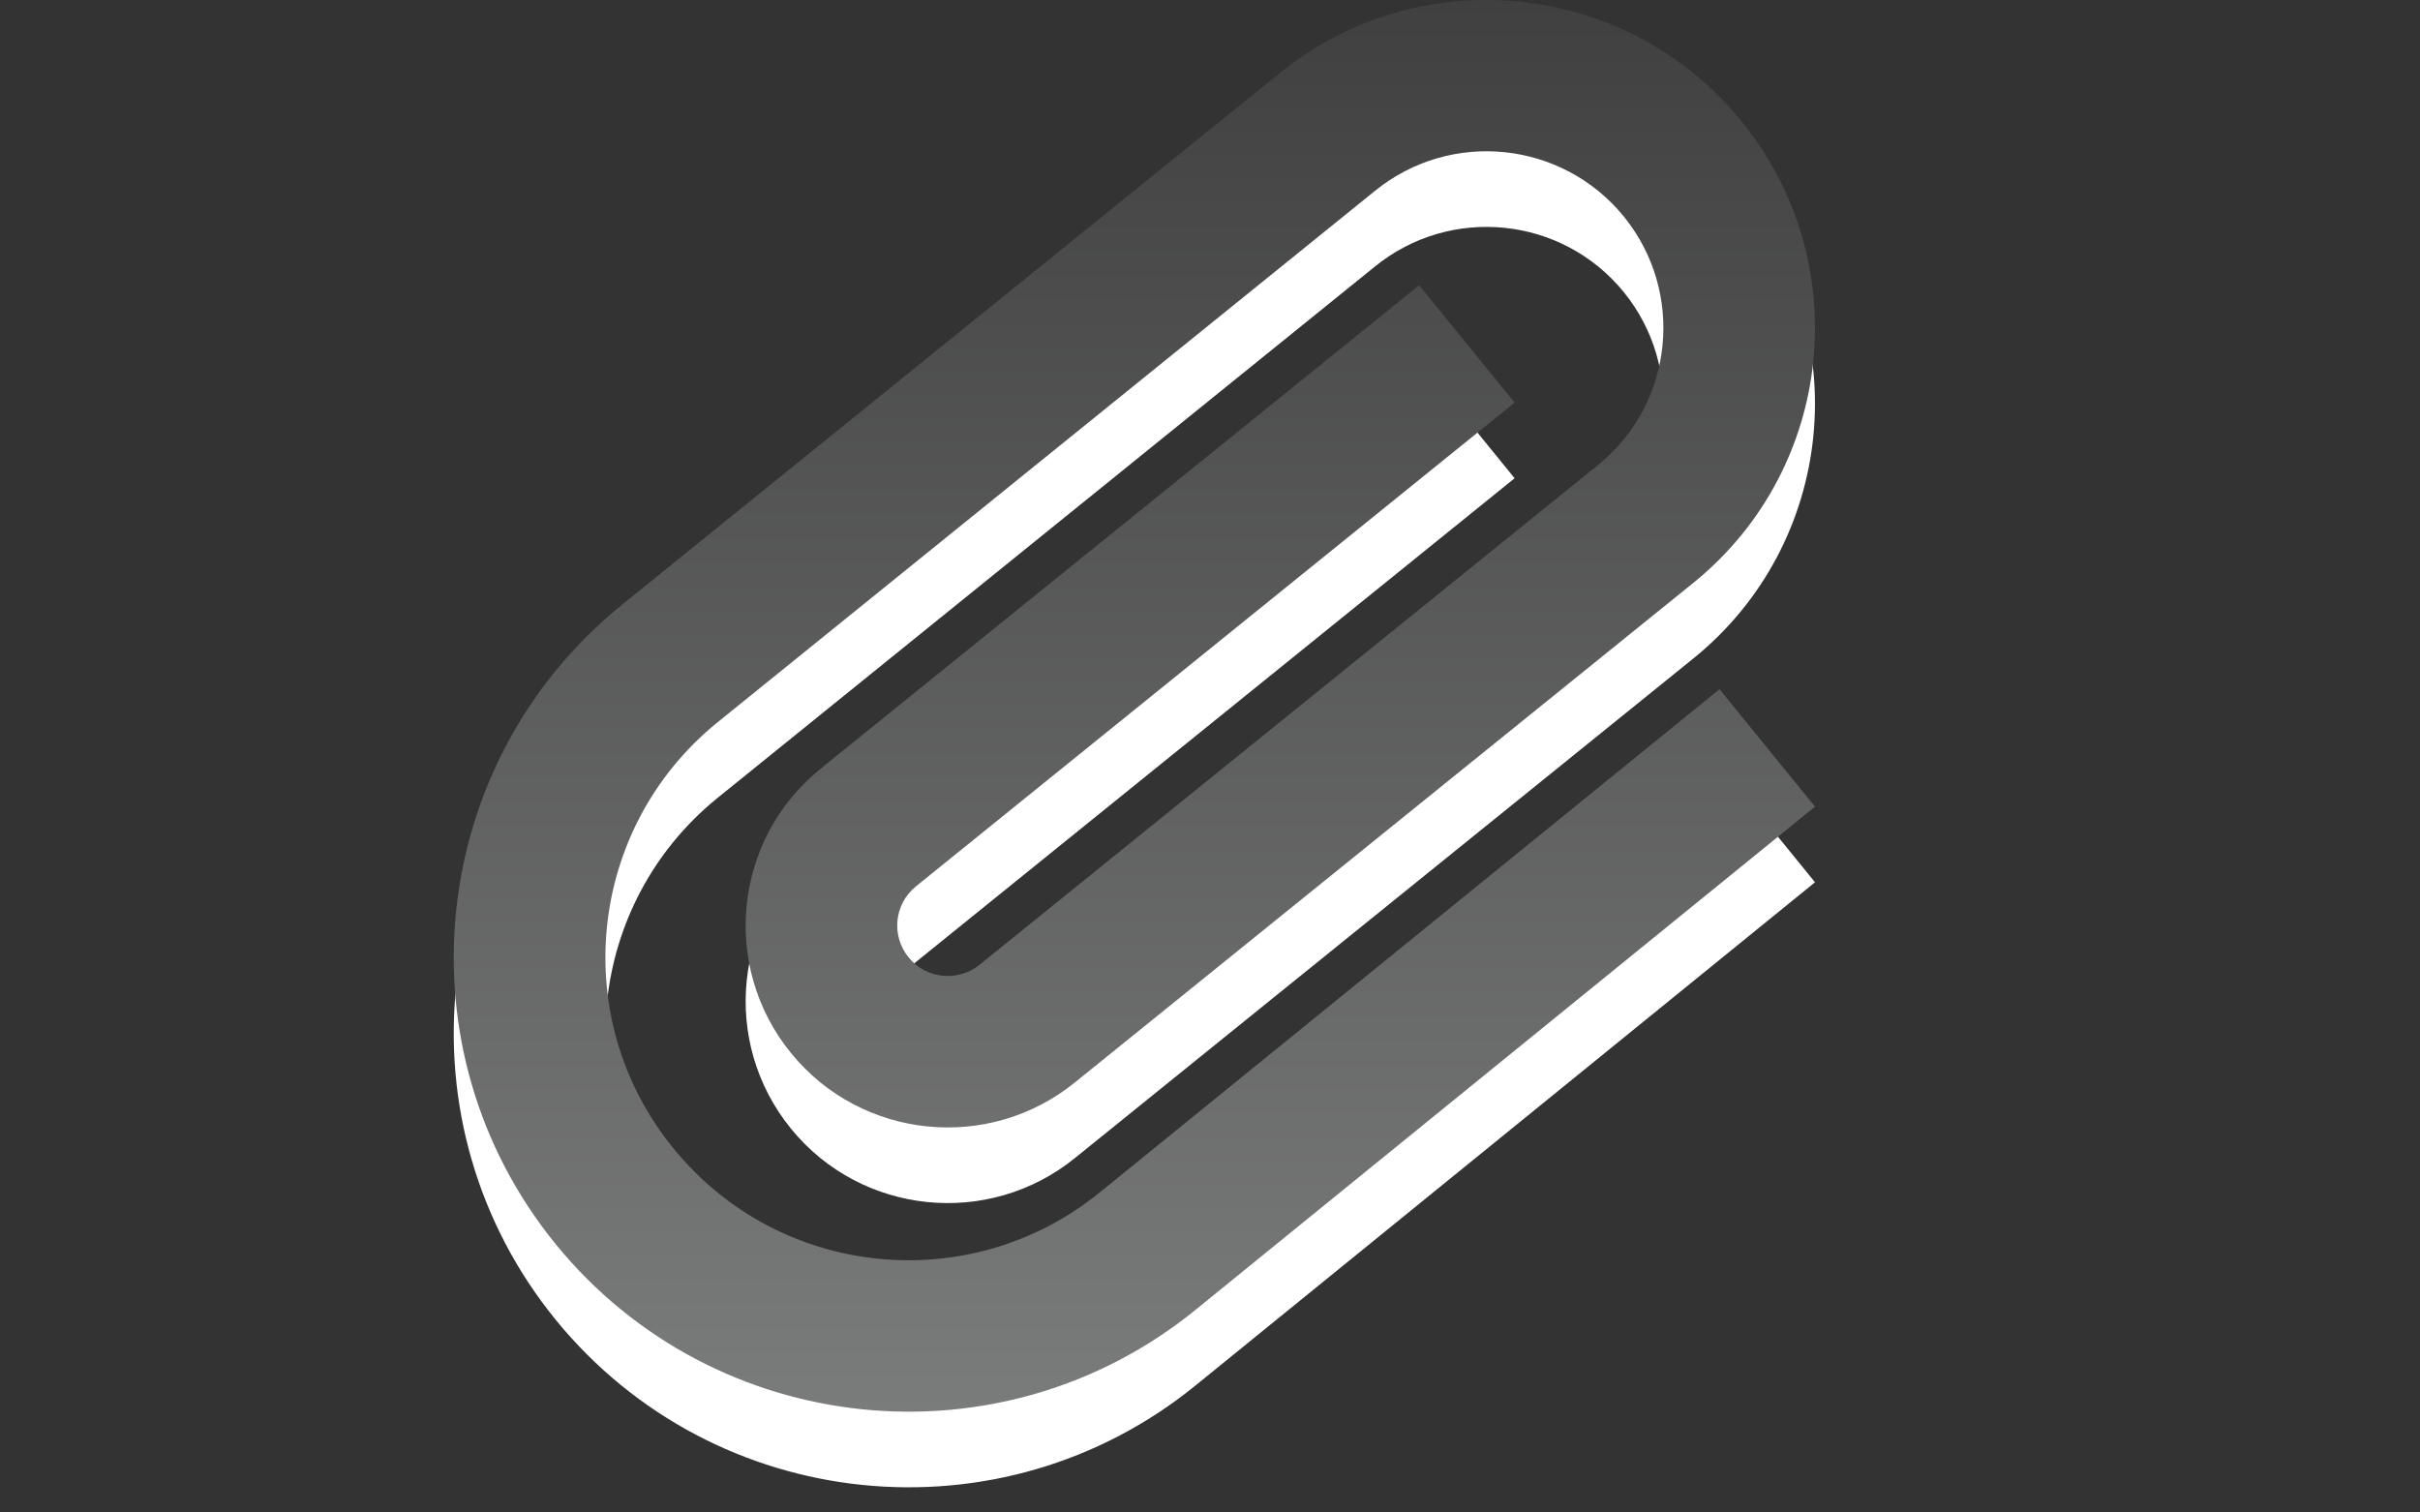 <?xml version="1.0" encoding="utf-8"?>
<!DOCTYPE svg PUBLIC "-//W3C//DTD SVG 1.1 Basic//EN" "http://www.w3.org/Graphics/SVG/1.1/DTD/svg11-basic.dtd">
<svg version="1.1" baseProfile="basic" id="Button_Icons"
	 xmlns="http://www.w3.org/2000/svg" xmlns:xlink="http://www.w3.org/1999/xlink" x="0px" y="0px" width="24px" height="15px"
	 viewBox="0 0 24 15" xml:space="preserve">
<rect x="0" y="0" width="24" height="15" fill="#333333" stroke="none"/>
<g>
	<g>
		<path fill="#FFFFFF" d="M18,8.75l-0.947-1.165l-6.144,4.989c-1.289,1.048-3.183,0.854-4.23-0.435
			c-1.049-1.284-0.854-3.177,0.435-4.224l6.522-5.272c0.751-0.61,1.855-0.497,2.467,0.253c0.61,0.75,0.499,1.854-0.253,2.464
			l-6.134,4.956c-0.215,0.174-0.53,0.143-0.705-0.072C8.836,10.03,8.868,9.716,9.083,9.541l5.938-4.798l-0.947-1.164l-5.94,4.798
			c-0.858,0.697-0.988,1.958-0.29,2.816s1.962,0.987,2.82,0.289l6.135-4.956c1.395-1.134,1.605-3.183,0.47-4.576
			c-1.135-1.394-3.187-1.604-4.583-0.471L6.164,6.751C4.232,8.32,3.939,11.158,5.512,13.09c1.573,1.928,4.415,2.22,6.346,0.649
			L18,8.75z"/>
	</g>
	<g>
		<linearGradient id="SVGID_1_" gradientUnits="userSpaceOnUse" x1="11.251" y1="14" x2="11.251" y2="4.882812e-04">
			<stop  offset="0" style="stop-color:#7A7B7B"/>
			<stop  offset="1" style="stop-color:#404040"/>
		</linearGradient>
		<path fill="url(#SVGID_1_)" d="M18,8l-0.947-1.165l-6.144,4.989c-1.289,1.048-3.183,0.854-4.23-0.435
			c-1.049-1.284-0.854-3.177,0.435-4.224l6.522-5.272c0.751-0.61,1.855-0.497,2.467,0.253c0.61,0.75,0.499,1.854-0.253,2.464
			L9.716,9.567C9.501,9.741,9.186,9.71,9.011,9.495C8.836,9.28,8.868,8.966,9.083,8.791l5.938-4.798l-0.947-1.164l-5.94,4.798
			c-0.858,0.697-0.988,1.958-0.29,2.816s1.962,0.987,2.82,0.289l6.135-4.956c1.395-1.134,1.605-3.183,0.47-4.576
			c-1.135-1.394-3.187-1.604-4.583-0.471L6.164,6.001C4.232,7.57,3.939,10.408,5.512,12.34c1.573,1.928,4.415,2.22,6.346,0.649L18,8
			z"/>
	</g>
</g>
</svg>
